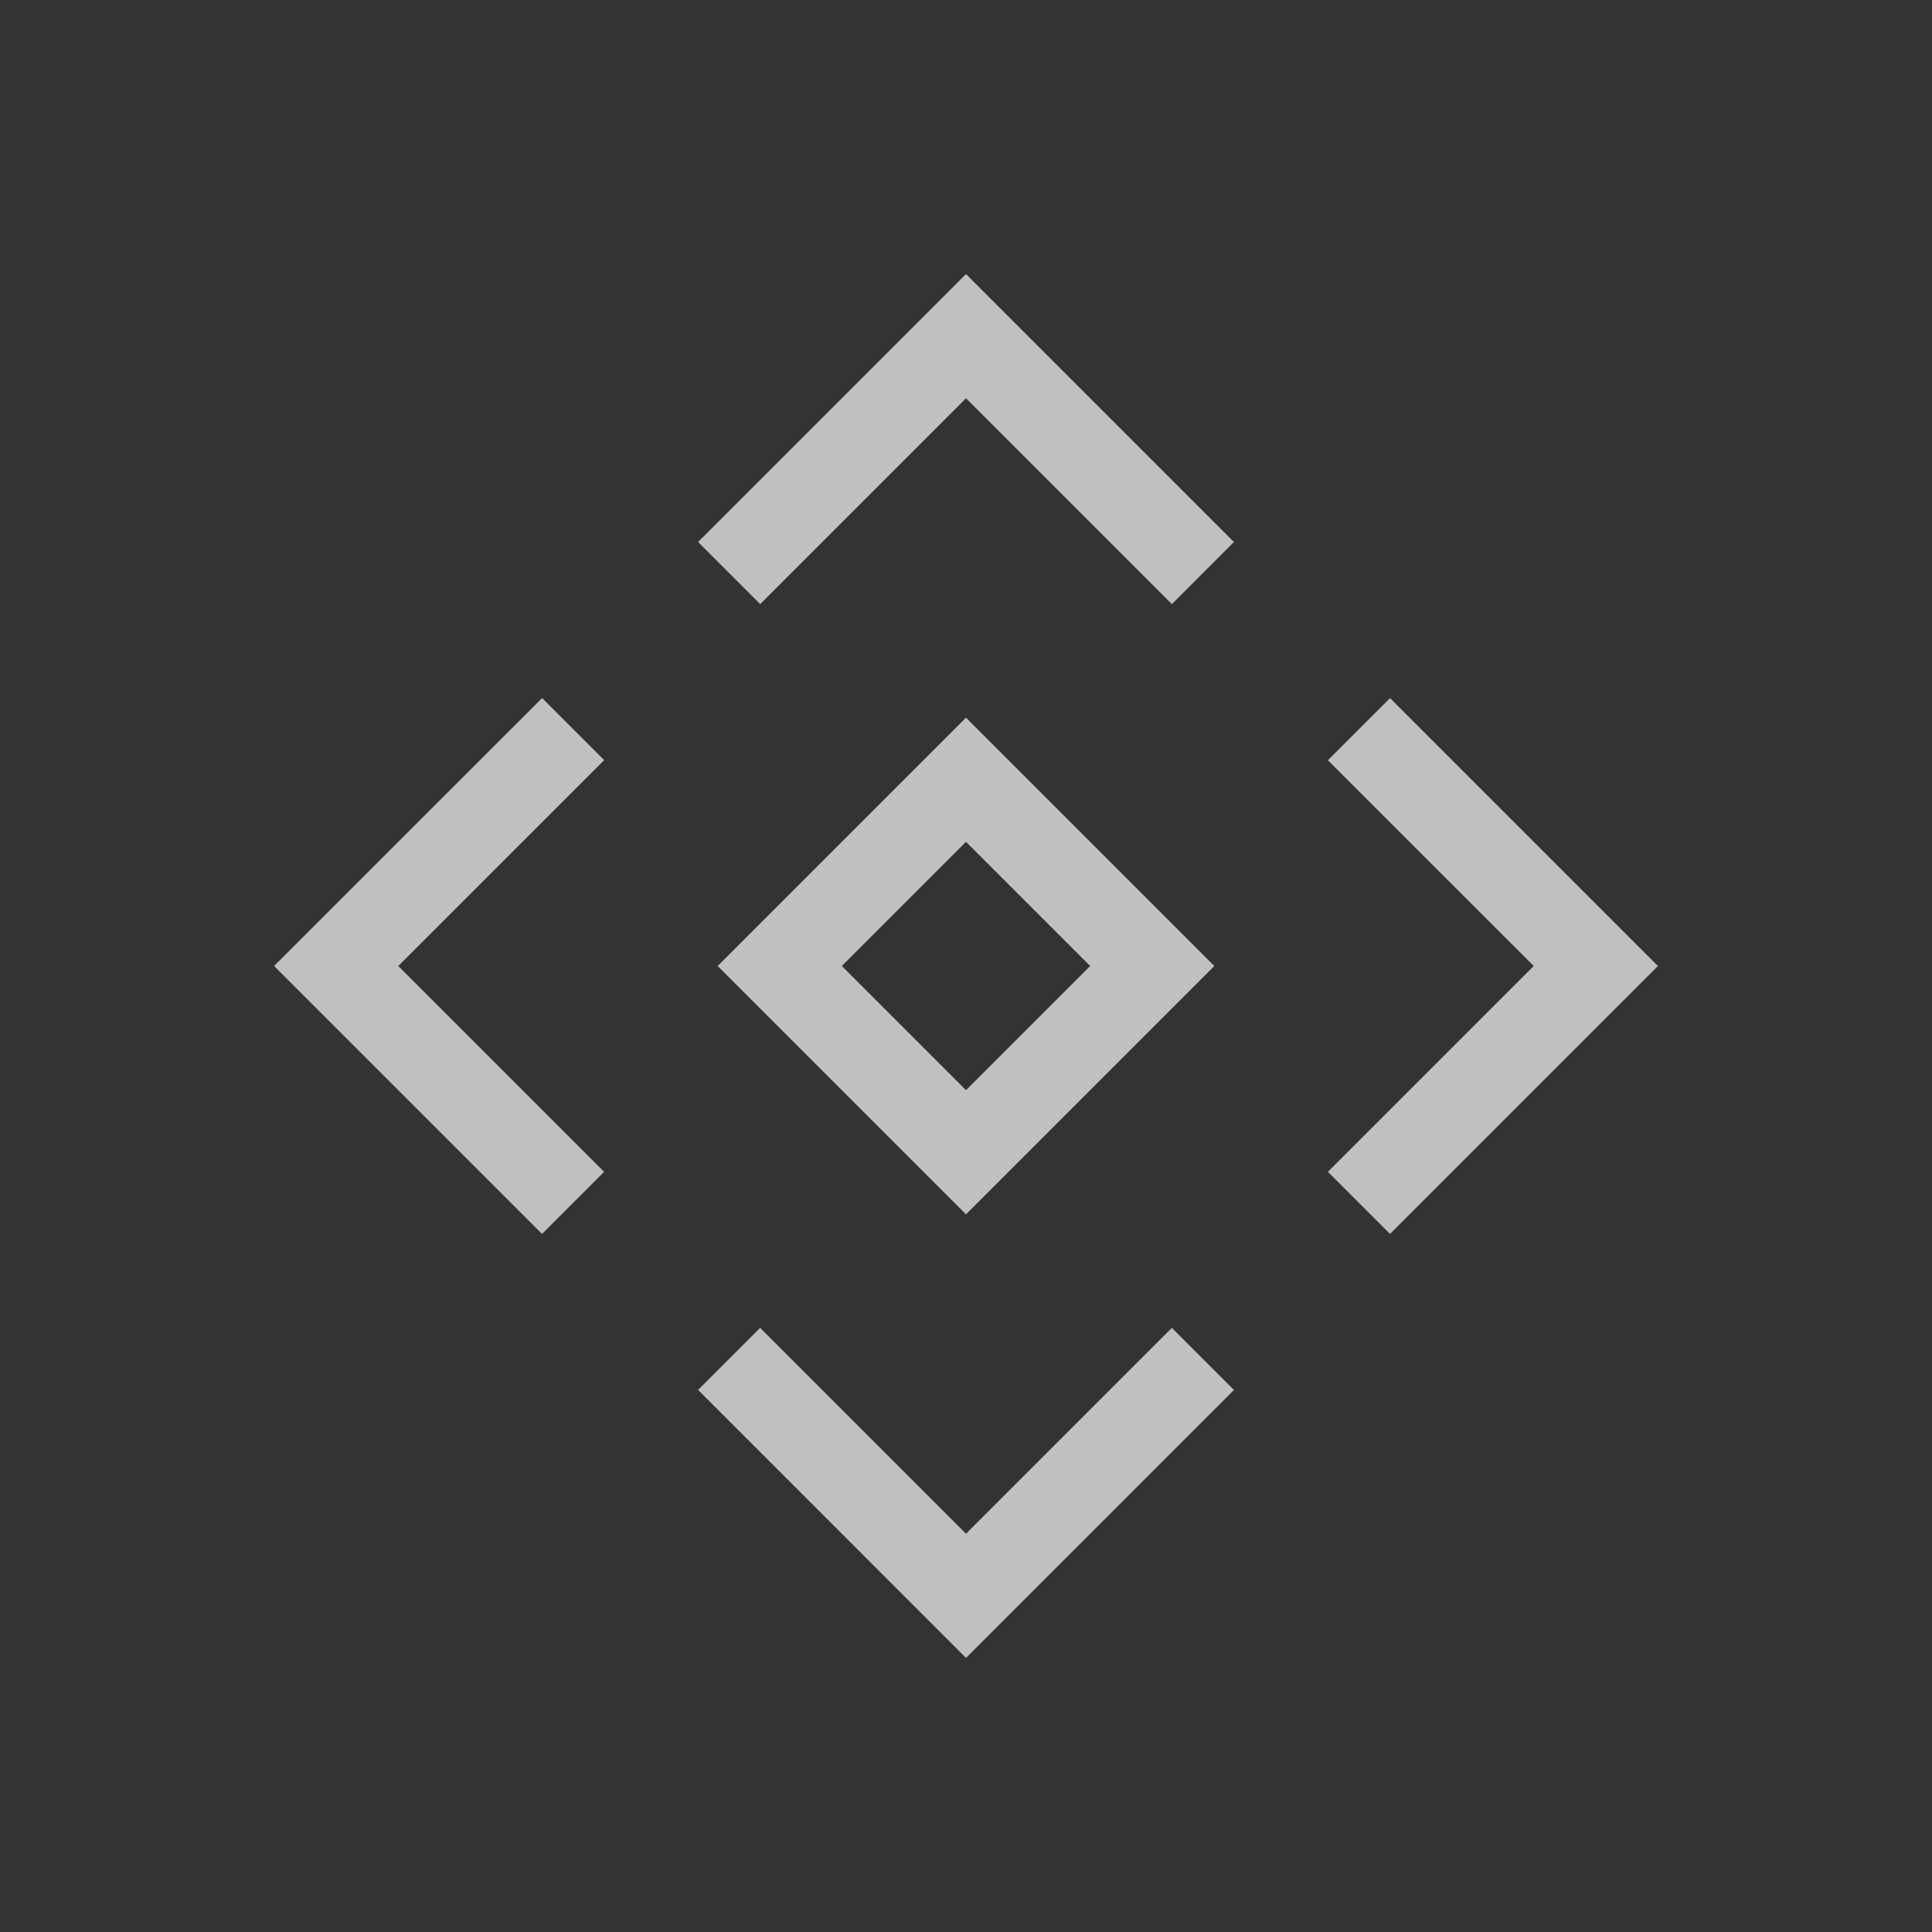 <svg xmlns="http://www.w3.org/2000/svg" viewBox="0 0 22 22">
    <rect x="0" y="0" width="22" height="22" fill="#333333" stroke="none"/>
    <path d="M11 3.121 9.125 4.996 7.949 6.172l.707.707 1.176-1.176L11 4.535l1.168 1.168 1.176 1.176.707-.707-1.176-1.176L11 3.121ZM6.172 7.95 4.996 9.125 3.121 11l1.875 1.875 1.176 1.176.707-.707-1.176-1.176L4.535 11l1.168-1.168L6.88 8.656l-.707-.707Zm9.656 0-.707.707 1.176 1.176L17.465 11l-1.168 1.168-1.176 1.176.707.707 1.176-1.176L18.879 11l-1.875-1.875-1.176-1.176ZM11 8.172 8.172 11 11 13.828 13.828 11 11 8.172Zm0 1.414L12.414 11 11 12.414 9.586 11 11 9.586ZM8.656 15.12l-.707.707 1.176 1.176L11 18.879l1.875-1.875 1.176-1.176-.707-.707-1.176 1.176L11 17.465l-1.168-1.168-1.176-1.176Z" style="fill:currentColor;fill-opacity:1;stroke:none;color:#fdfdfd;opacity:.7"/>
</svg>

